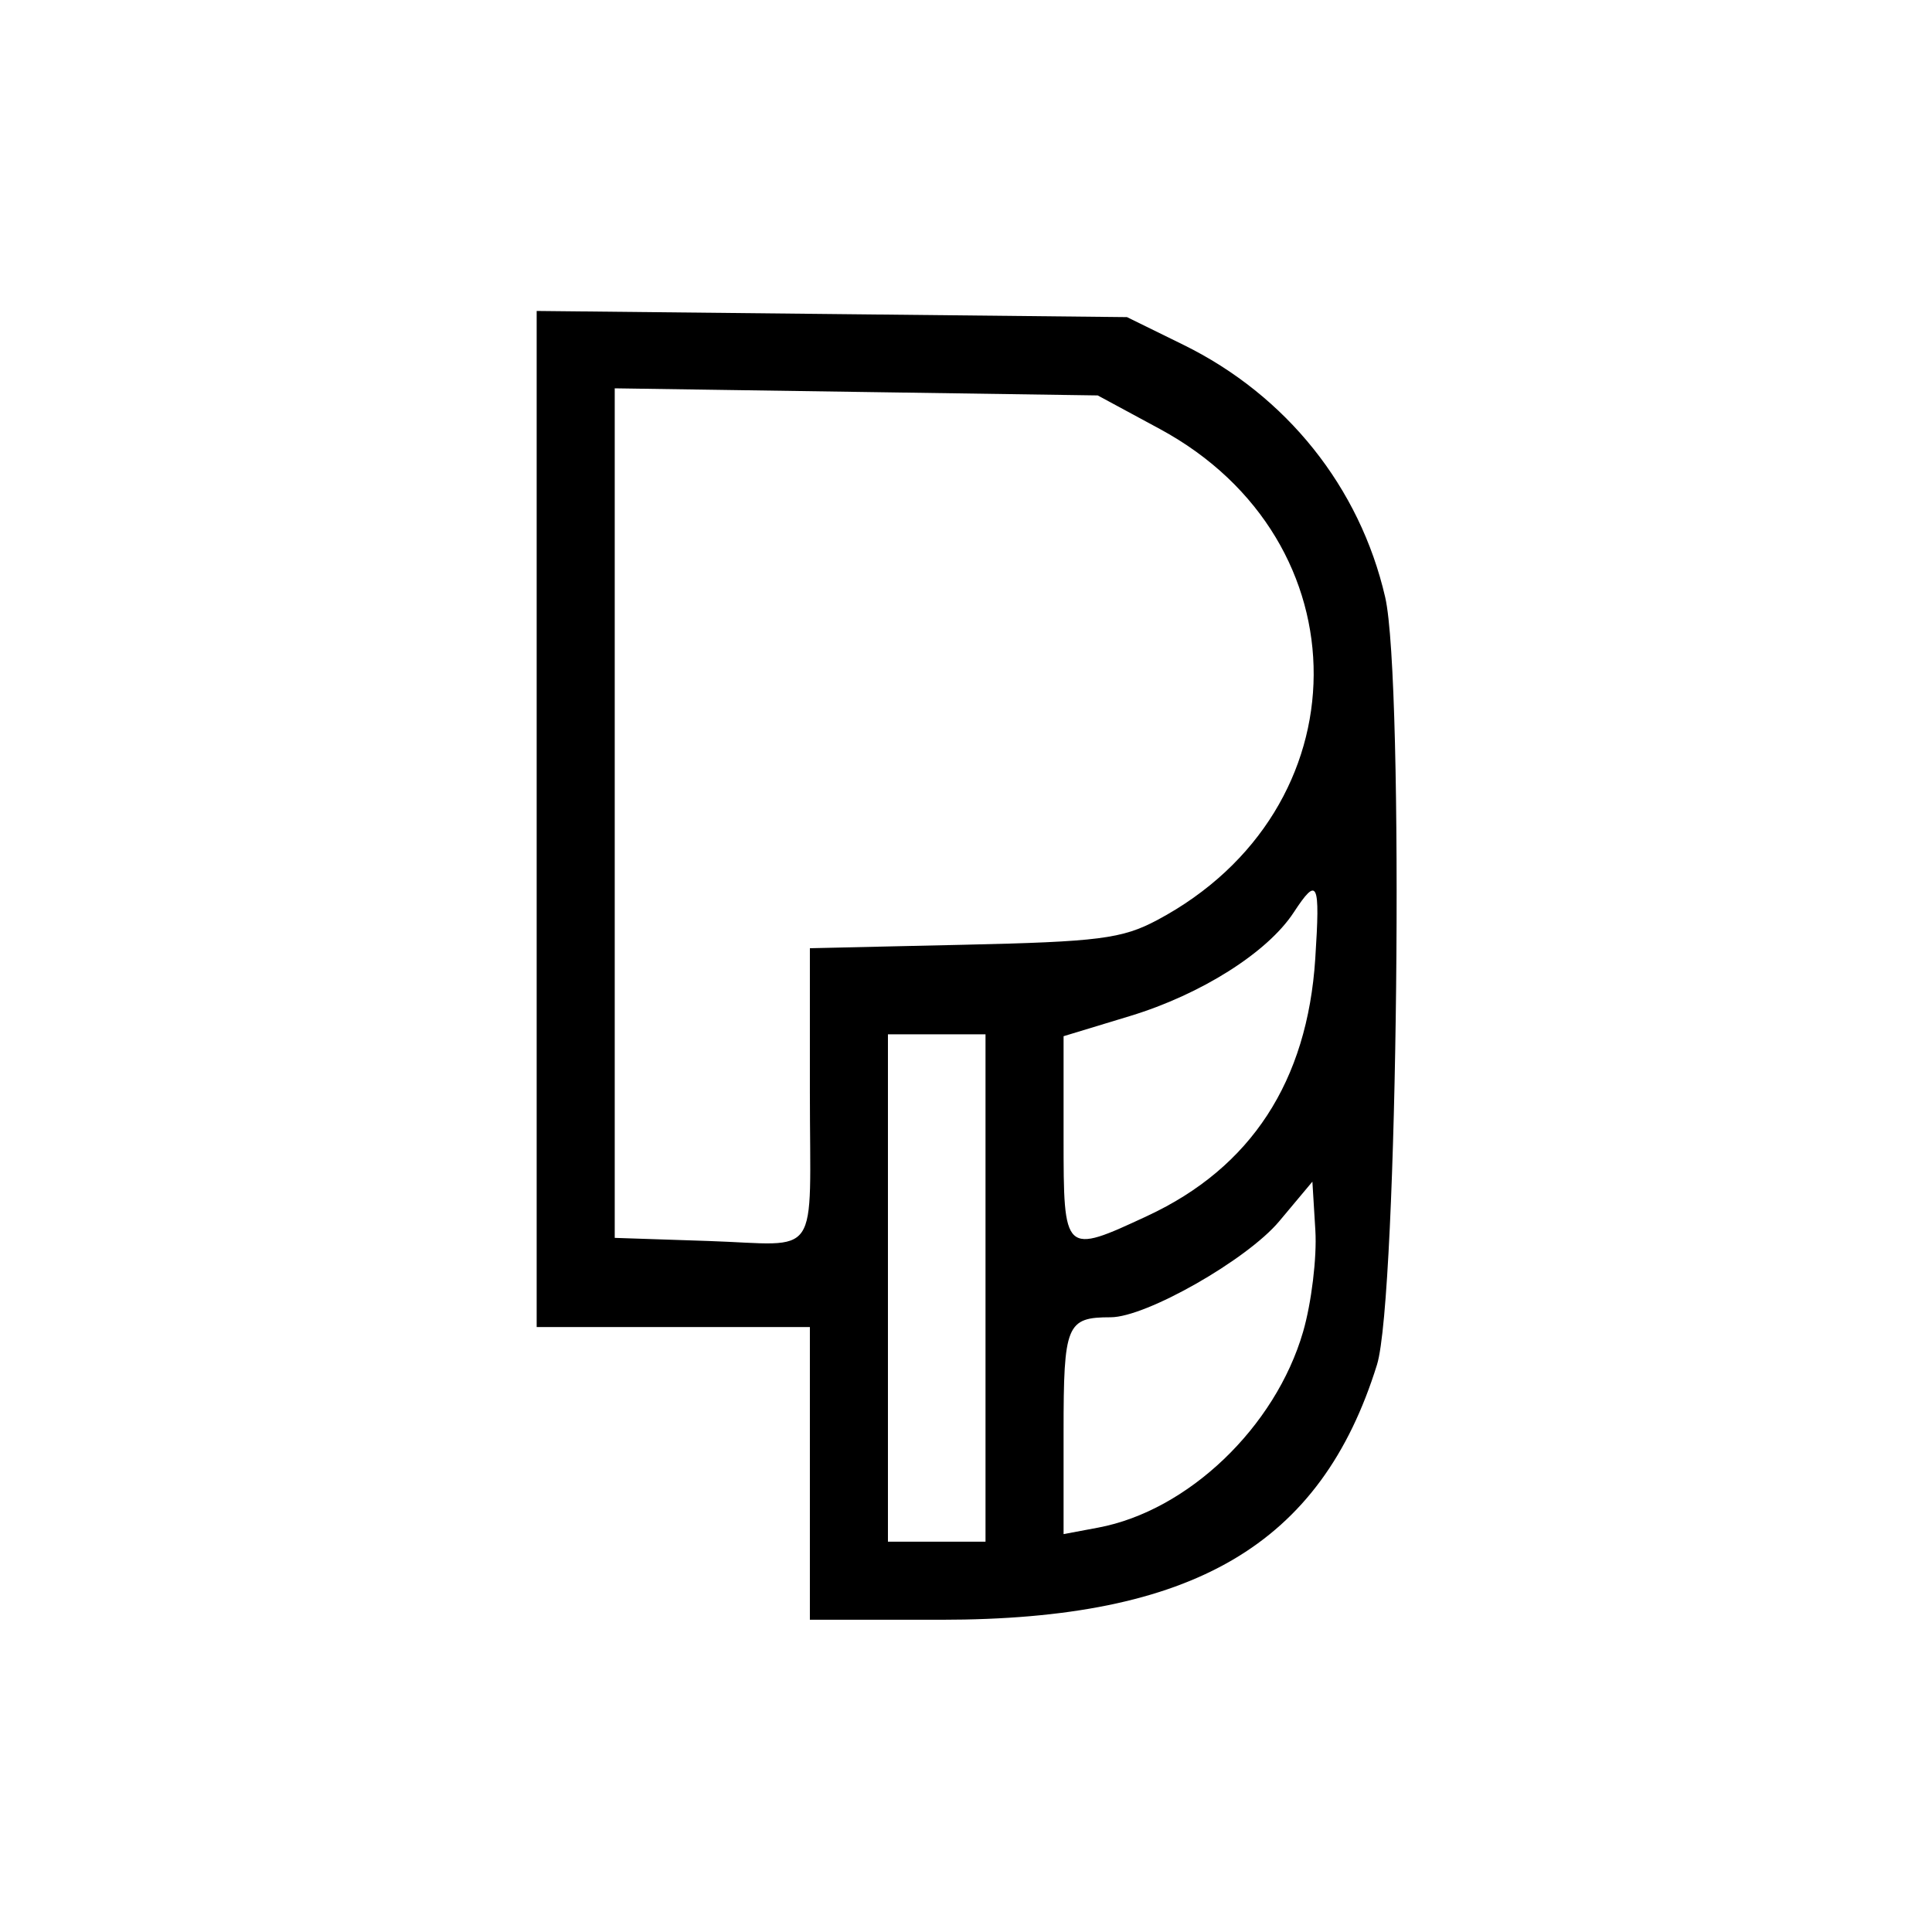 <svg id="svg" xmlns="http://www.w3.org/2000/svg" xmlns:xlink="http://www.w3.org/1999/xlink" width="192" height="192" viewBox="0, 0, 400,400" version="1.1"><g id="svgg"><path id="path0" d="M111.111 169.564 L 111.111 274.747 139.394 274.747 L 167.677 274.747 167.677 305.051 L 167.677 335.354 194.850 335.354 C 247.053 335.354,273.467 319.899,285.090 282.554 C 289.407 268.682,290.774 140.925,286.790 123.654 C 281.536 100.874,266.329 81.859,244.985 71.378 L 233.333 65.657 172.222 65.018 L 111.111 64.380 111.111 169.564 M240.105 88.801 C 282.845 111.886,282.552 167.649,239.570 190.502 C 232.315 194.360,227.453 194.979,199.495 195.604 L 167.677 196.315 167.677 226.103 C 167.677 261.468,170.237 257.716,146.642 256.932 L 127.273 256.288 127.273 168.344 L 127.273 80.399 177.273 81.135 L 227.273 81.870 240.105 88.801 M272.311 198.485 C 270.666 223.888,259.018 241.745,237.580 251.727 C 220.251 259.796,220.202 259.750,220.202 235.550 L 220.202 214.535 233.960 210.356 C 248.682 205.884,262.420 197.195,267.836 188.929 C 272.816 181.328,273.348 182.463,272.311 198.485 M204.040 266.667 L 204.040 319.192 193.939 319.192 L 183.838 319.192 183.838 266.667 L 183.838 214.141 193.939 214.141 L 204.040 214.141 204.040 266.667 M269.789 275.739 C 264.045 295.499,245.944 312.792,227.354 316.280 L 220.202 317.621 220.202 296.401 C 220.202 274.204,220.810 272.730,229.963 272.726 C 237.285 272.722,258.173 260.825,264.843 252.859 L 271.717 244.649 272.332 254.764 C 272.670 260.327,271.526 269.766,269.789 275.739 " stroke="none" fill="#000000" fill-rule="evenodd"></path></g></svg>